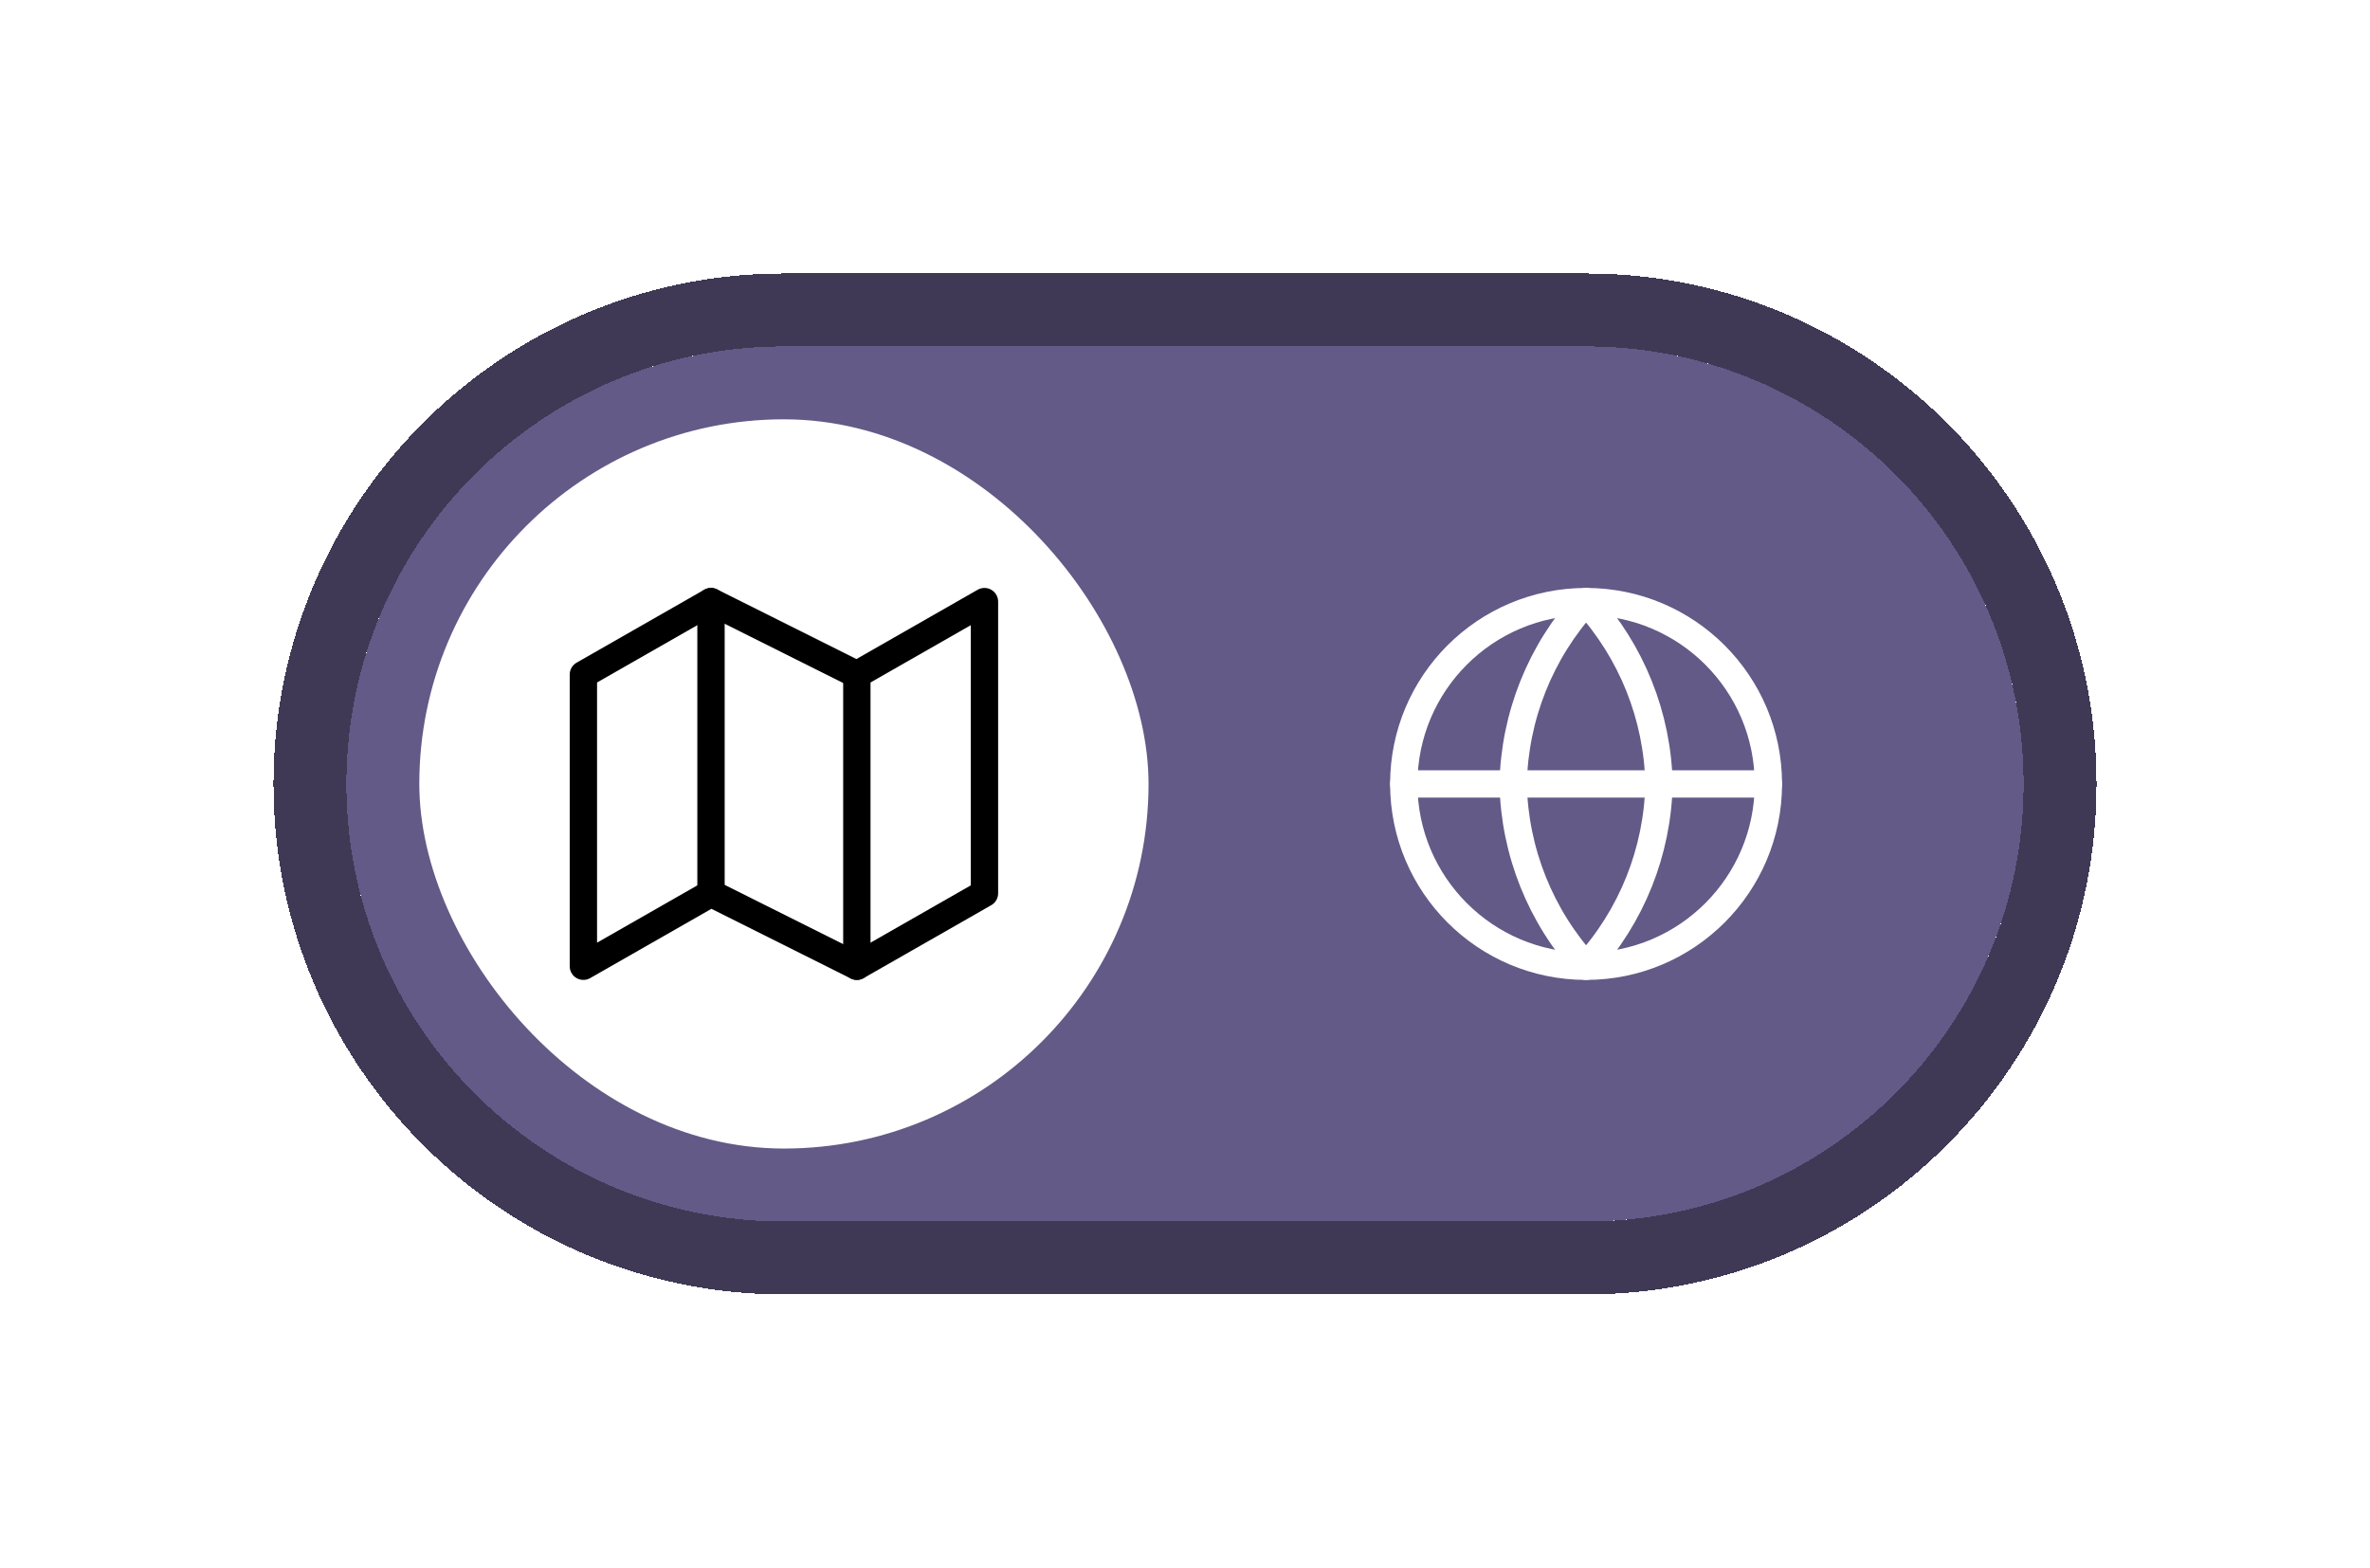 <svg width="130" height="86" viewBox="0 0 130 86" fill="none" xmlns="http://www.w3.org/2000/svg">
<g filter="url(#filter0_d_2916_58343)">
<path d="M19 39C19 25.745 29.745 15 43 15H87C100.255 15 111 25.745 111 39C111 52.255 100.255 63 87 63H43C29.745 63 19 52.255 19 39Z" fill="#635A87" shape-rendering="crispEdges"/>
<path d="M43 13C28.641 13 17 24.641 17 39C17 53.359 28.641 65 43 65H87C101.359 65 113 53.359 113 39C113 24.641 101.359 13 87 13H43Z" stroke="#3F3956" stroke-width="4" shape-rendering="crispEdges"/>
<g filter="url(#filter1_b_2916_58343)">
<rect x="63" y="59" width="40" height="40" rx="20" transform="rotate(-180 63 59)" fill="white"/>
<path d="M32 33V49L39 45L47 49L54 45V29L47 33L39 29L32 33Z" stroke="black" stroke-width="1.5" stroke-linecap="round" stroke-linejoin="round"/>
<path d="M39 29V45" stroke="black" stroke-width="1.5" stroke-linecap="round" stroke-linejoin="round"/>
<path d="M47 33V49" stroke="black" stroke-width="1.5" stroke-linecap="round" stroke-linejoin="round"/>
</g>
<g filter="url(#filter2_b_2916_58343)">
<g clip-path="url(#clip0_2916_58343)">
<path d="M87 49C92.523 49 97 44.523 97 39C97 33.477 92.523 29 87 29C81.477 29 77 33.477 77 39C77 44.523 81.477 49 87 49Z" stroke="white" stroke-width="1.5" stroke-linecap="round" stroke-linejoin="round"/>
<path d="M77 39H97" stroke="white" stroke-width="1.5" stroke-linecap="round" stroke-linejoin="round"/>
<path d="M87 29C89.501 31.738 90.923 35.292 91 39C90.923 42.708 89.501 46.262 87 49C84.499 46.262 83.077 42.708 83 39C83.077 35.292 84.499 31.738 87 29Z" stroke="white" stroke-width="1.5" stroke-linecap="round" stroke-linejoin="round"/>
</g>
</g>
</g>
<defs>
<filter id="filter0_d_2916_58343" x="0" y="0" width="130" height="86" filterUnits="userSpaceOnUse" color-interpolation-filters="sRGB">
<feFlood flood-opacity="0" result="BackgroundImageFix"/>
<feColorMatrix in="SourceAlpha" type="matrix" values="0 0 0 0 0 0 0 0 0 0 0 0 0 0 0 0 0 0 127 0" result="hardAlpha"/>
<feOffset dy="4"/>
<feGaussianBlur stdDeviation="7.5"/>
<feComposite in2="hardAlpha" operator="out"/>
<feColorMatrix type="matrix" values="0 0 0 0 0 0 0 0 0 0 0 0 0 0 0 0 0 0 0.25 0"/>
<feBlend mode="normal" in2="BackgroundImageFix" result="effect1_dropShadow_2916_58343"/>
<feBlend mode="normal" in="SourceGraphic" in2="effect1_dropShadow_2916_58343" result="shape"/>
</filter>
<filter id="filter1_b_2916_58343" x="-27.888" y="-31.888" width="141.777" height="141.777" filterUnits="userSpaceOnUse" color-interpolation-filters="sRGB">
<feFlood flood-opacity="0" result="BackgroundImageFix"/>
<feGaussianBlur in="BackgroundImageFix" stdDeviation="25.444"/>
<feComposite in2="SourceAlpha" operator="in" result="effect1_backgroundBlur_2916_58343"/>
<feBlend mode="normal" in="SourceGraphic" in2="effect1_backgroundBlur_2916_58343" result="shape"/>
</filter>
<filter id="filter2_b_2916_58343" x="16.112" y="-31.888" width="141.777" height="141.777" filterUnits="userSpaceOnUse" color-interpolation-filters="sRGB">
<feFlood flood-opacity="0" result="BackgroundImageFix"/>
<feGaussianBlur in="BackgroundImageFix" stdDeviation="25.444"/>
<feComposite in2="SourceAlpha" operator="in" result="effect1_backgroundBlur_2916_58343"/>
<feBlend mode="normal" in="SourceGraphic" in2="effect1_backgroundBlur_2916_58343" result="shape"/>
</filter>
<clipPath id="clip0_2916_58343">
<rect width="24" height="24" fill="white" transform="translate(75 27)"/>
</clipPath>
</defs>
</svg>
